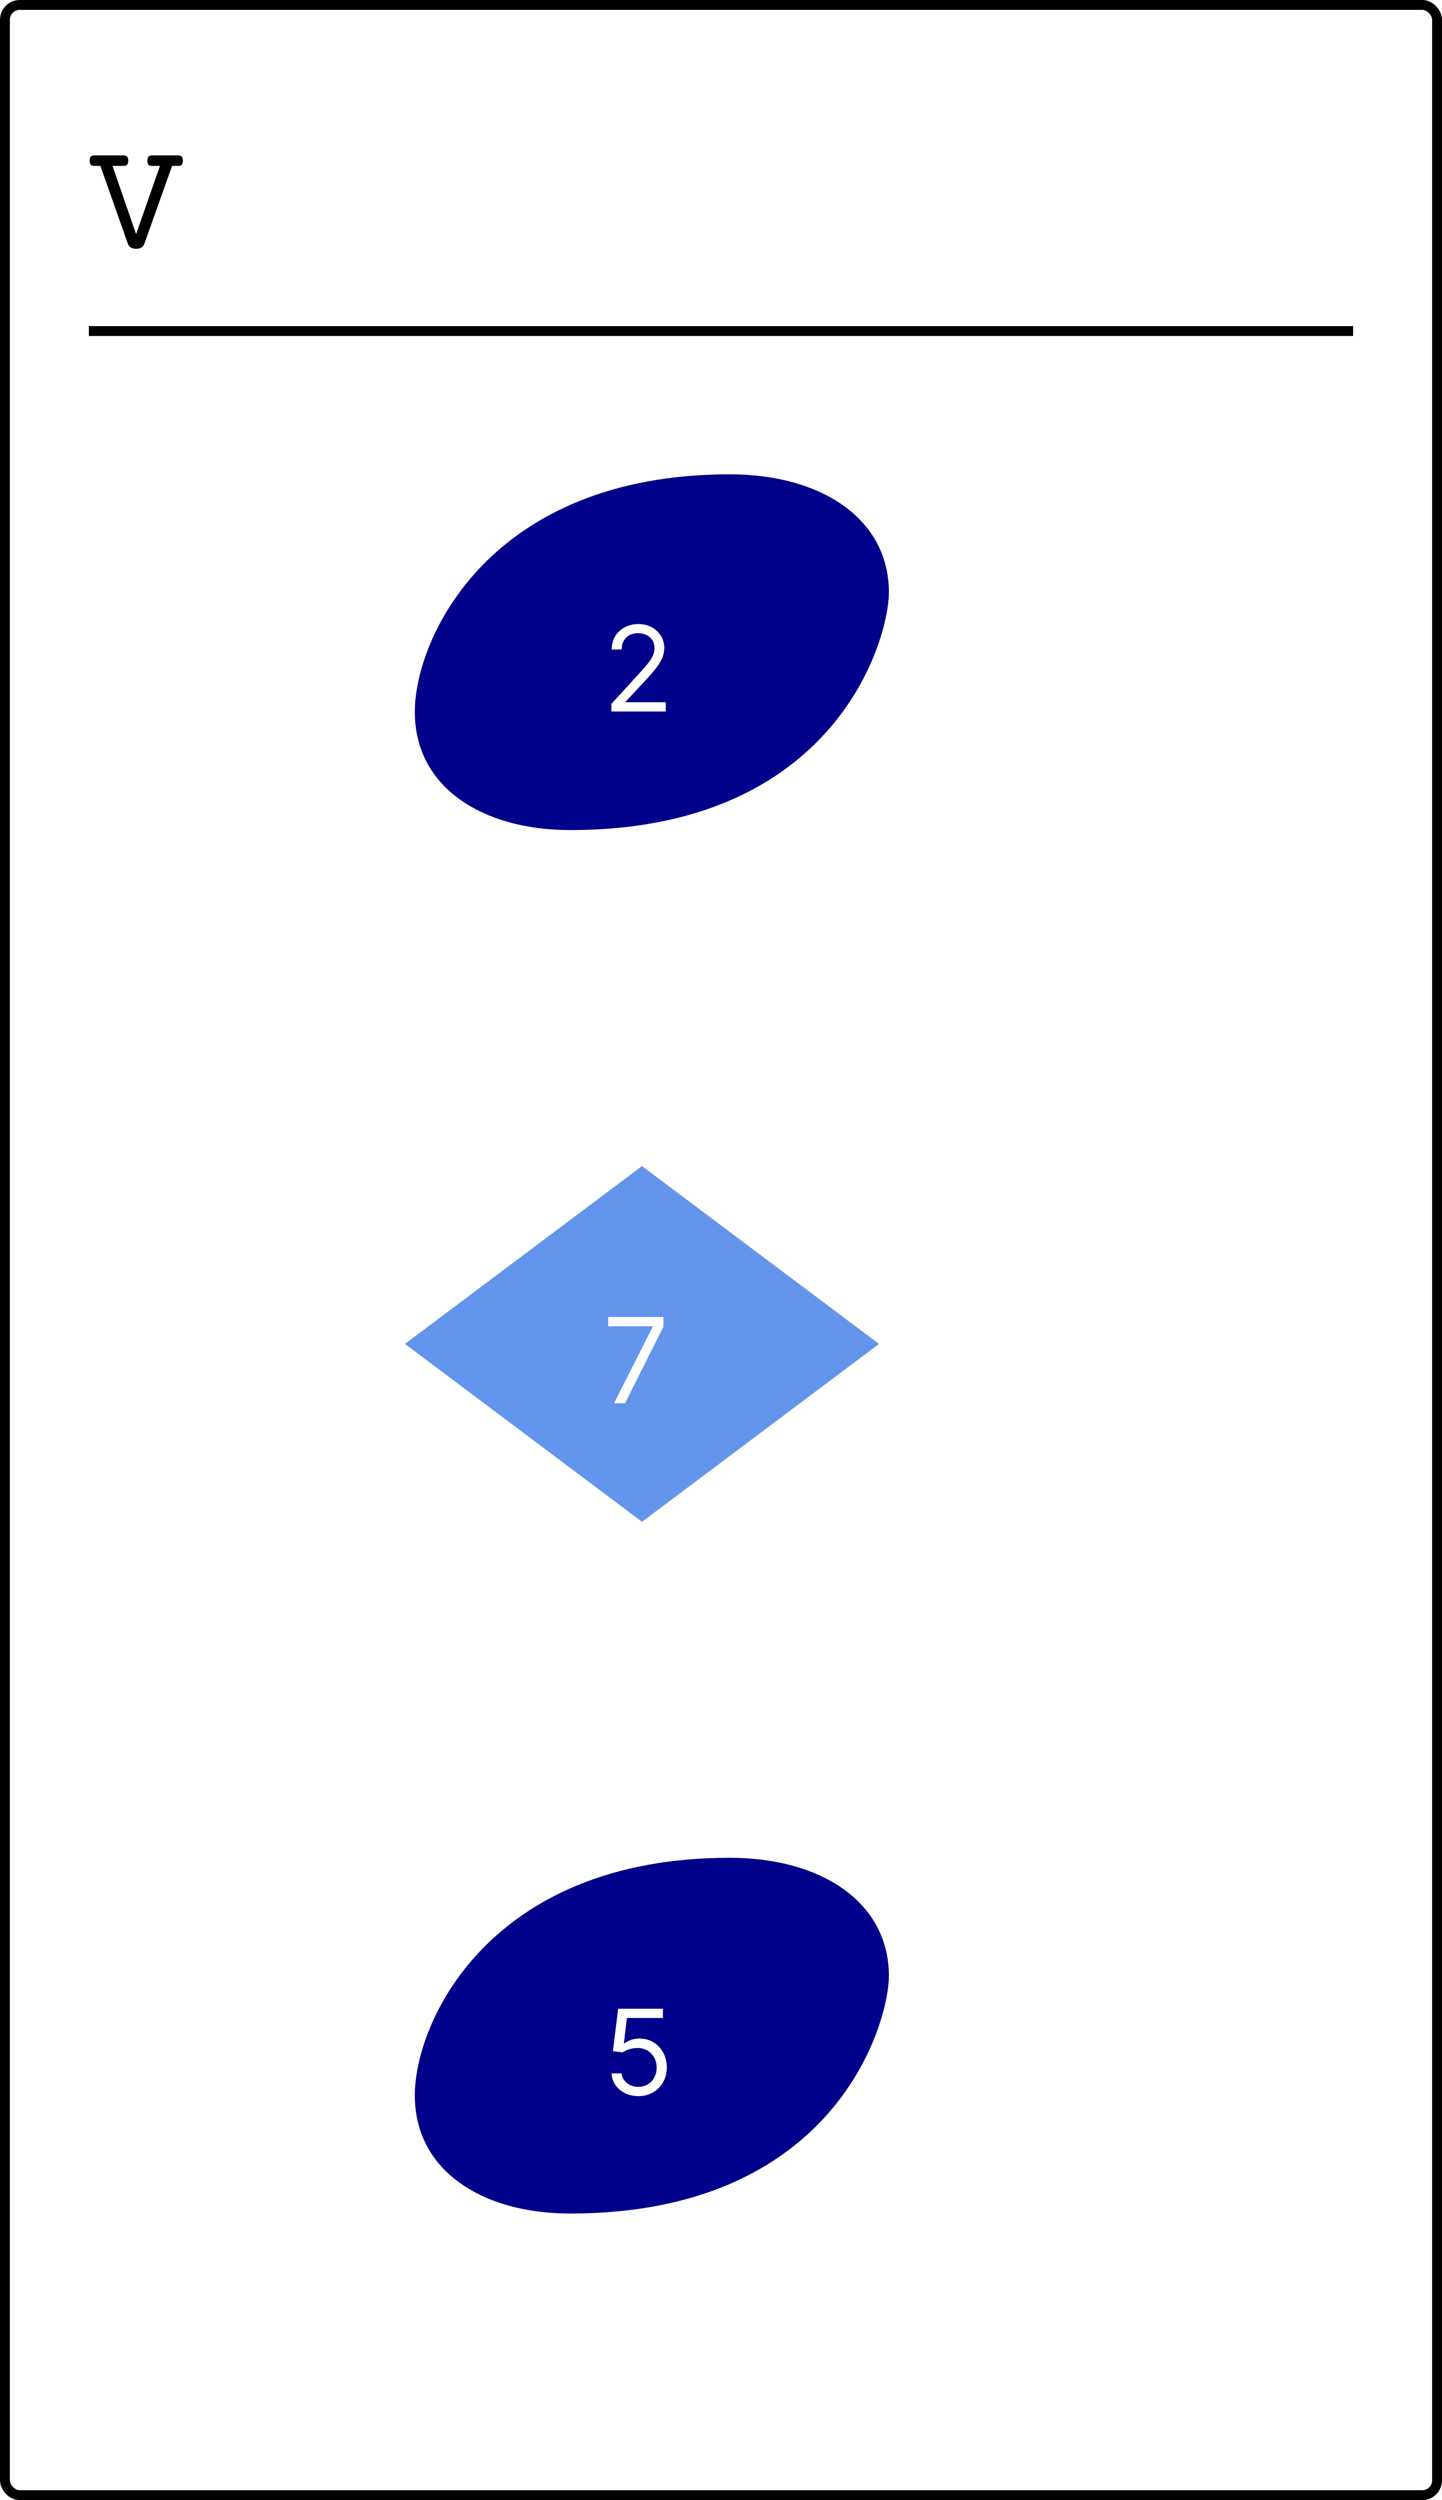<svg width="146" height="253" viewBox="0 0 146 253" fill="none" xmlns="http://www.w3.org/2000/svg">
<rect x="0" y="0" width="146" height="253" fill="#808080" stroke="none"/>
<g clip-path="url(#clip0_2050_149)">
<rect width="146" height="253" fill="white"/>
<path d="M18.023 15.727C18.201 15.727 18.326 15.768 18.398 15.852C18.477 15.93 18.516 16.065 18.516 16.258C18.516 16.451 18.477 16.588 18.398 16.672C18.326 16.75 18.201 16.789 18.023 16.789H17.422L14.617 24.664C14.55 24.846 14.448 24.977 14.312 25.055C14.182 25.133 14.003 25.172 13.773 25.172C13.55 25.172 13.37 25.13 13.234 25.047C13.104 24.969 13.008 24.841 12.945 24.664L10.164 16.789H9.57C9.393 16.789 9.266 16.75 9.188 16.672C9.115 16.588 9.078 16.451 9.078 16.258C9.078 16.065 9.115 15.93 9.188 15.852C9.266 15.768 9.393 15.727 9.57 15.727H12.492C12.669 15.727 12.794 15.768 12.867 15.852C12.945 15.93 12.984 16.065 12.984 16.258C12.984 16.451 12.945 16.588 12.867 16.672C12.794 16.75 12.669 16.789 12.492 16.789H11.391L13.781 23.695L16.195 16.789H15.414C15.237 16.789 15.109 16.75 15.031 16.672C14.958 16.588 14.922 16.451 14.922 16.258C14.922 16.065 14.958 15.93 15.031 15.852C15.109 15.768 15.237 15.727 15.414 15.727H18.023Z" fill="black"/>
<path d="M57.738 84C84.623 84 90 64.686 90 59.956C90 52.599 83.311 48 73.869 48C49.607 48 42 64.555 42 72.044C42 79.664 48.82 84 57.738 84Z" fill="#00008B"/>
<path d="M61.903 72V71.233L64.784 68.079C65.122 67.71 65.401 67.389 65.619 67.117C65.838 66.841 66 66.582 66.105 66.341C66.213 66.097 66.267 65.841 66.267 65.574C66.267 65.267 66.193 65.001 66.046 64.777C65.901 64.553 65.702 64.379 65.449 64.257C65.196 64.135 64.912 64.074 64.597 64.074C64.261 64.074 63.969 64.144 63.719 64.283C63.472 64.419 63.28 64.611 63.144 64.858C63.01 65.105 62.943 65.395 62.943 65.727H61.938C61.938 65.216 62.055 64.767 62.291 64.381C62.527 63.994 62.848 63.693 63.254 63.477C63.663 63.261 64.122 63.153 64.631 63.153C65.142 63.153 65.595 63.261 65.99 63.477C66.385 63.693 66.695 63.984 66.919 64.351C67.144 64.717 67.256 65.125 67.256 65.574C67.256 65.895 67.197 66.209 67.081 66.516C66.967 66.82 66.769 67.159 66.484 67.534C66.203 67.906 65.812 68.361 65.312 68.898L63.352 70.994V71.062H67.409V72H61.903Z" fill="white"/>
<line x1="9" y1="33.5" x2="137" y2="33.5" stroke="black"/>
<path d="M65 118L89 136L65 154L41 136L65 118Z" fill="#6495ED"/>
<path d="M62.176 142L66.079 134.278V134.21H61.58V133.273H67.171V134.261L63.284 142H62.176Z" fill="white"/>
<path d="M57.738 224C84.623 224 90 204.686 90 199.956C90 192.598 83.311 188 73.869 188C49.607 188 42 204.555 42 212.044C42 219.664 48.82 224 57.738 224Z" fill="#00008B"/>
<path d="M64.631 212.119C64.131 212.119 63.68 212.02 63.28 211.821C62.879 211.622 62.558 211.349 62.317 211.003C62.075 210.656 61.943 210.261 61.92 209.818H62.943C62.983 210.213 63.162 210.54 63.48 210.798C63.801 211.054 64.185 211.182 64.631 211.182C64.989 211.182 65.307 211.098 65.585 210.93C65.867 210.763 66.087 210.533 66.246 210.24C66.408 209.945 66.489 209.611 66.489 209.239C66.489 208.858 66.405 208.518 66.237 208.22C66.072 207.919 65.845 207.682 65.555 207.509C65.266 207.335 64.935 207.247 64.562 207.244C64.296 207.241 64.021 207.283 63.74 207.368C63.459 207.45 63.227 207.557 63.045 207.688L62.057 207.568L62.585 203.273H67.119V204.21H63.472L63.165 206.784H63.216C63.395 206.642 63.619 206.524 63.889 206.43C64.159 206.337 64.44 206.29 64.733 206.29C65.267 206.29 65.743 206.418 66.16 206.673C66.581 206.926 66.91 207.273 67.149 207.713C67.391 208.153 67.511 208.656 67.511 209.222C67.511 209.778 67.386 210.276 67.136 210.713C66.889 211.148 66.548 211.491 66.114 211.744C65.679 211.994 65.185 212.119 64.631 212.119Z" fill="white"/>
<rect x="0.5" y="0.5" width="145" height="252" rx="1.5" stroke="black"/>
</g>
<defs>
<clipPath id="clip0_2050_149">
<rect width="146" height="253" fill="white"/>
</clipPath>
</defs>
</svg>
